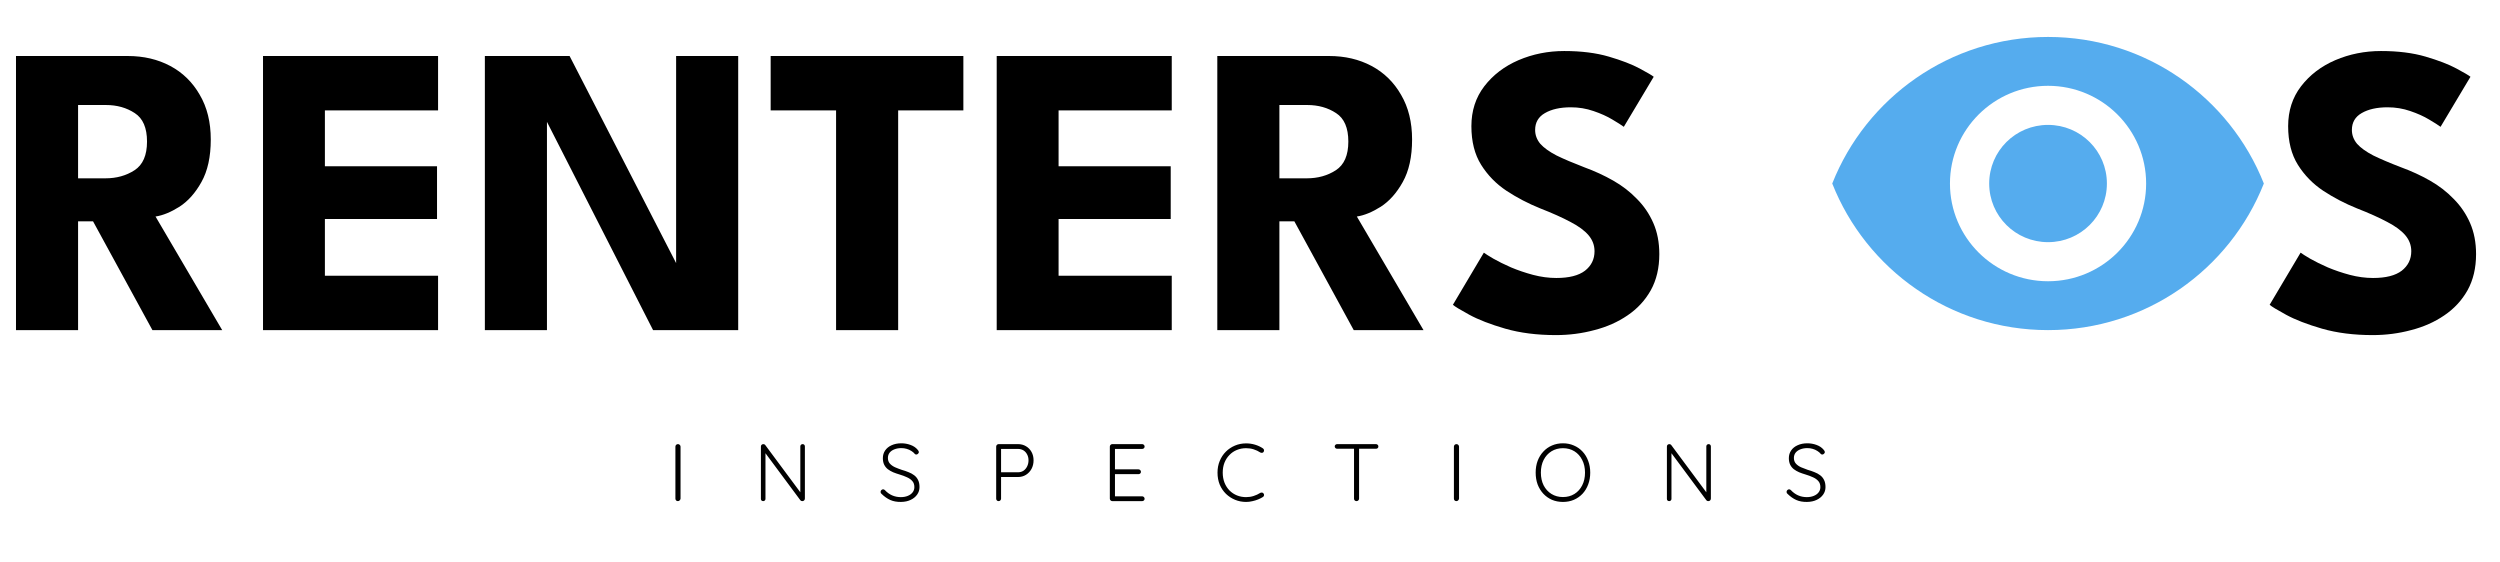 <svg width="120" height="27" viewBox="0 0 307 60" fill="none" xmlns="http://www.w3.org/2000/svg">
<path d="M1.964 2.34H15.682C17.637 2.34 19.38 2.748 20.91 3.564C22.44 4.38 23.647 5.561 24.531 7.109C25.432 8.639 25.883 10.466 25.883 12.591C25.883 14.716 25.5 16.459 24.735 17.819C23.987 19.162 23.086 20.173 22.032 20.853C20.978 21.516 20 21.916 19.099 22.052L27.285 36H18.717L11.424 22.638H9.588V36H1.964V2.34ZM9.588 17.36H12.954C14.314 17.36 15.504 17.028 16.524 16.365C17.544 15.702 18.054 14.529 18.054 12.846C18.054 11.163 17.552 9.998 16.549 9.352C15.546 8.69 14.365 8.358 13.005 8.358H9.588V17.36ZM32.298 2.34H53.795V9.021H39.897V15.88H53.667V22.358H39.897V29.319H53.795V36H32.298V2.34ZM66.605 9.327L67.166 9.429V36H59.541V2.34H69.945L83.588 28.86L83.027 28.962V2.34H90.651V36H80.196L66.605 9.327ZM102.67 9.021H94.637V2.34H118.301V9.021H110.294V36H102.67V9.021ZM122.395 2.34H143.891V9.021H129.994V15.88H143.764V22.358H129.994V29.319H143.891V36H122.395V2.34ZM149.485 2.34H163.204C165.159 2.34 166.901 2.748 168.431 3.564C169.961 4.38 171.168 5.561 172.052 7.109C172.953 8.639 173.404 10.466 173.404 12.591C173.404 14.716 173.021 16.459 172.256 17.819C171.508 19.162 170.607 20.173 169.553 20.853C168.499 21.516 167.522 21.916 166.621 22.052L174.806 36H166.238L158.945 22.638H157.109V36H149.485V2.34ZM157.109 17.36H160.475C161.835 17.36 163.025 17.028 164.045 16.365C165.065 15.702 165.575 14.529 165.575 12.846C165.575 11.163 165.074 9.998 164.071 9.352C163.068 8.69 161.886 8.358 160.526 8.358H157.109V17.36ZM192.085 1.728C194.176 1.728 196.004 1.958 197.568 2.417C199.132 2.876 200.39 3.36 201.342 3.87C202.294 4.38 202.872 4.72 203.076 4.89L199.404 11.036C199.132 10.832 198.664 10.534 198.001 10.143C197.355 9.752 196.582 9.403 195.681 9.098C194.797 8.791 193.87 8.639 192.901 8.639C191.592 8.639 190.53 8.877 189.714 9.352C188.915 9.812 188.515 10.5 188.515 11.418C188.515 12.047 188.728 12.617 189.153 13.127C189.595 13.62 190.258 14.095 191.142 14.555C192.043 14.996 193.182 15.481 194.559 16.008C195.817 16.467 196.998 17.011 198.103 17.64C199.208 18.269 200.177 19.017 201.01 19.884C201.86 20.734 202.532 21.72 203.025 22.842C203.518 23.964 203.764 25.239 203.764 26.667C203.764 28.367 203.416 29.846 202.719 31.104C202.022 32.345 201.07 33.373 199.863 34.19C198.673 35.005 197.313 35.609 195.783 36C194.27 36.408 192.697 36.612 191.065 36.612C188.753 36.612 186.679 36.349 184.843 35.822C183.024 35.294 181.554 34.725 180.432 34.113C179.31 33.501 178.638 33.093 178.417 32.889L182.217 26.488C182.421 26.642 182.812 26.888 183.39 27.228C183.985 27.568 184.707 27.925 185.557 28.299C186.407 28.656 187.308 28.962 188.26 29.217C189.229 29.472 190.181 29.599 191.116 29.599C192.68 29.599 193.853 29.302 194.635 28.707C195.417 28.095 195.808 27.296 195.808 26.31C195.808 25.579 195.562 24.924 195.069 24.346C194.576 23.768 193.836 23.224 192.85 22.715C191.864 22.188 190.632 21.635 189.153 21.057C187.674 20.462 186.288 19.739 184.996 18.89C183.721 18.04 182.684 16.977 181.885 15.702C181.086 14.427 180.687 12.846 180.687 10.959C180.687 9.072 181.214 7.44 182.268 6.063C183.339 4.669 184.741 3.598 186.475 2.85C188.226 2.102 190.096 1.728 192.085 1.728Z" fill="black"/>
<path d="M292.382 1.728C294.473 1.728 296.301 1.958 297.865 2.417C299.429 2.876 300.687 3.36 301.639 3.87C302.591 4.38 303.169 4.72 303.373 4.89L299.701 11.036C299.429 10.832 298.961 10.534 298.298 10.143C297.652 9.752 296.879 9.403 295.978 9.098C295.094 8.791 294.167 8.639 293.198 8.639C291.889 8.639 290.827 8.877 290.011 9.352C289.212 9.812 288.812 10.5 288.812 11.418C288.812 12.047 289.025 12.617 289.45 13.127C289.892 13.62 290.555 14.095 291.439 14.555C292.34 14.996 293.479 15.481 294.856 16.008C296.114 16.467 297.295 17.011 298.4 17.64C299.505 18.269 300.474 19.017 301.307 19.884C302.157 20.734 302.829 21.72 303.322 22.842C303.815 23.964 304.061 25.239 304.061 26.667C304.061 28.367 303.713 29.846 303.016 31.104C302.319 32.345 301.367 33.373 300.16 34.19C298.97 35.005 297.61 35.609 296.08 36C294.567 36.408 292.994 36.612 291.362 36.612C289.05 36.612 286.976 36.349 285.14 35.822C283.321 35.294 281.851 34.725 280.729 34.113C279.607 33.501 278.935 33.093 278.714 32.889L282.514 26.488C282.718 26.642 283.109 26.888 283.687 27.228C284.282 27.568 285.004 27.925 285.854 28.299C286.704 28.656 287.605 28.962 288.557 29.217C289.526 29.472 290.478 29.599 291.413 29.599C292.977 29.599 294.15 29.302 294.932 28.707C295.714 28.095 296.105 27.296 296.105 26.31C296.105 25.579 295.859 24.924 295.366 24.346C294.873 23.768 294.133 23.224 293.147 22.715C292.161 22.188 290.929 21.635 289.45 21.057C287.971 20.462 286.585 19.739 285.293 18.89C284.018 18.04 282.981 16.977 282.182 15.702C281.383 14.427 280.984 12.846 280.984 10.959C280.984 9.072 281.511 7.44 282.565 6.063C283.636 4.669 285.038 3.598 286.772 2.85C288.523 2.102 290.393 1.728 292.382 1.728Z" fill="black"/>
<path d="M251.5 0C239.455 0 229.168 7.464 225 18C229.168 28.536 239.455 36 251.5 36C263.545 36 273.832 28.536 278 18C273.832 7.464 263.545 0 251.5 0ZM251.5 30C244.851 30 239.455 24.624 239.455 18C239.455 11.376 244.851 6 251.5 6C258.149 6 263.545 11.376 263.545 18C263.545 24.624 258.149 30 251.5 30ZM251.5 10.8C247.501 10.8 244.273 14.016 244.273 18C244.273 21.984 247.501 25.2 251.5 25.2C255.499 25.2 258.727 21.984 258.727 18C258.727 14.016 255.499 10.8 251.5 10.8Z" fill="#55ACEE"/>
<path d="M83.57 56.69C83.563 56.777 83.527 56.85 83.46 56.91C83.4 56.97 83.33 57 83.25 57C83.157 57 83.08 56.97 83.02 56.91C82.967 56.85 82.94 56.777 82.94 56.69V50.31C82.94 50.223 82.97 50.15 83.03 50.09C83.09 50.03 83.167 50 83.26 50C83.34 50 83.41 50.03 83.47 50.09C83.537 50.15 83.57 50.223 83.57 50.31V56.69ZM98.56 50C98.647 50 98.713 50.027 98.76 50.08C98.813 50.133 98.84 50.2 98.84 50.28V56.68C98.84 56.78 98.807 56.86 98.74 56.92C98.68 56.973 98.61 57 98.53 57C98.49 57 98.447 56.993 98.4 56.98C98.353 56.96 98.317 56.933 98.29 56.9L93.83 50.89L94 50.8V56.73C94 56.803 93.973 56.867 93.92 56.92C93.867 56.973 93.8 57 93.72 57C93.633 57 93.563 56.973 93.51 56.92C93.463 56.867 93.44 56.803 93.44 56.73V50.3C93.44 50.2 93.47 50.127 93.53 50.08C93.59 50.027 93.657 50 93.73 50C93.77 50 93.813 50.01 93.86 50.03C93.907 50.043 93.943 50.07 93.97 50.11L98.38 56.05L98.28 56.23V50.28C98.28 50.2 98.307 50.133 98.36 50.08C98.42 50.027 98.487 50 98.56 50ZM110.645 57.1C110.139 57.107 109.699 57.027 109.325 56.86C108.952 56.693 108.595 56.443 108.255 56.11C108.222 56.083 108.192 56.05 108.165 56.01C108.145 55.97 108.135 55.923 108.135 55.87C108.135 55.79 108.165 55.717 108.225 55.65C108.292 55.583 108.365 55.55 108.445 55.55C108.525 55.55 108.599 55.583 108.665 55.65C108.925 55.93 109.219 56.143 109.545 56.29C109.879 56.437 110.235 56.51 110.615 56.51C110.935 56.51 111.219 56.46 111.465 56.36C111.719 56.26 111.919 56.117 112.065 55.93C112.212 55.743 112.285 55.527 112.285 55.28C112.285 54.973 112.202 54.727 112.035 54.54C111.869 54.347 111.649 54.19 111.375 54.07C111.102 53.943 110.799 53.83 110.465 53.73C110.192 53.65 109.932 53.56 109.685 53.46C109.439 53.353 109.219 53.227 109.025 53.08C108.832 52.927 108.682 52.74 108.575 52.52C108.469 52.3 108.415 52.033 108.415 51.72C108.415 51.367 108.509 51.053 108.695 50.78C108.882 50.507 109.145 50.293 109.485 50.14C109.832 49.98 110.232 49.9 110.685 49.9C111.079 49.9 111.455 49.967 111.815 50.1C112.182 50.233 112.472 50.43 112.685 50.69C112.785 50.797 112.835 50.893 112.835 50.98C112.835 51.047 112.802 51.113 112.735 51.18C112.669 51.247 112.595 51.28 112.515 51.28C112.449 51.28 112.392 51.257 112.345 51.21C112.232 51.07 112.089 50.947 111.915 50.84C111.742 50.727 111.549 50.64 111.335 50.58C111.129 50.52 110.912 50.49 110.685 50.49C110.372 50.49 110.089 50.54 109.835 50.64C109.589 50.733 109.392 50.87 109.245 51.05C109.105 51.23 109.035 51.447 109.035 51.7C109.035 51.98 109.115 52.21 109.275 52.39C109.435 52.57 109.645 52.72 109.905 52.84C110.165 52.953 110.442 53.06 110.735 53.16C111.022 53.24 111.295 53.333 111.555 53.44C111.822 53.54 112.055 53.667 112.255 53.82C112.462 53.973 112.622 54.167 112.735 54.4C112.855 54.633 112.915 54.927 112.915 55.28C112.915 55.62 112.819 55.927 112.625 56.2C112.432 56.473 112.165 56.69 111.825 56.85C111.492 57.01 111.099 57.093 110.645 57.1ZM125.001 50C125.374 50 125.704 50.087 125.991 50.26C126.277 50.427 126.504 50.66 126.671 50.96C126.837 51.26 126.921 51.603 126.921 51.99C126.921 52.377 126.837 52.727 126.671 53.04C126.504 53.347 126.277 53.59 125.991 53.77C125.704 53.95 125.374 54.04 125.001 54.04H122.881L122.931 53.94V56.7C122.931 56.78 122.901 56.85 122.841 56.91C122.781 56.97 122.711 57 122.631 57C122.537 57 122.464 56.97 122.411 56.91C122.357 56.85 122.331 56.78 122.331 56.7V50.3C122.331 50.22 122.361 50.15 122.421 50.09C122.481 50.03 122.551 50 122.631 50H125.001ZM125.001 53.46C125.261 53.46 125.487 53.397 125.681 53.27C125.874 53.137 126.024 52.96 126.131 52.74C126.244 52.513 126.301 52.263 126.301 51.99C126.301 51.717 126.244 51.477 126.131 51.27C126.024 51.057 125.874 50.89 125.681 50.77C125.487 50.65 125.261 50.59 125.001 50.59H122.881L122.931 50.5V53.52L122.871 53.46H125.001ZM136.588 50H140.258C140.338 50 140.408 50.03 140.468 50.09C140.528 50.143 140.558 50.213 140.558 50.3C140.558 50.387 140.528 50.457 140.468 50.51C140.408 50.563 140.338 50.59 140.258 50.59H136.818L136.918 50.42V53.23L136.808 53.1H139.808C139.888 53.1 139.958 53.13 140.018 53.19C140.078 53.25 140.108 53.32 140.108 53.4C140.108 53.487 140.078 53.557 140.018 53.61C139.958 53.663 139.888 53.69 139.808 53.69H136.828L136.918 53.59V56.47L136.868 56.41H140.258C140.338 56.41 140.408 56.44 140.468 56.5C140.528 56.56 140.558 56.63 140.558 56.71C140.558 56.797 140.528 56.867 140.468 56.92C140.408 56.973 140.338 57 140.258 57H136.588C136.508 57 136.438 56.97 136.378 56.91C136.318 56.85 136.288 56.78 136.288 56.7V50.3C136.288 50.22 136.318 50.15 136.378 50.09C136.438 50.03 136.508 50 136.588 50ZM155.081 50.52C155.161 50.573 155.208 50.643 155.221 50.73C155.235 50.81 155.215 50.89 155.161 50.97C155.115 51.03 155.055 51.063 154.981 51.07C154.908 51.077 154.838 51.063 154.771 51.03C154.518 50.863 154.245 50.733 153.951 50.64C153.665 50.547 153.355 50.5 153.021 50.5C152.615 50.5 152.235 50.573 151.881 50.72C151.535 50.86 151.231 51.067 150.971 51.34C150.711 51.607 150.508 51.923 150.361 52.29C150.221 52.657 150.151 53.06 150.151 53.5C150.151 53.953 150.225 54.367 150.371 54.74C150.518 55.107 150.721 55.423 150.981 55.69C151.248 55.957 151.555 56.16 151.901 56.3C152.248 56.44 152.621 56.51 153.021 56.51C153.348 56.51 153.655 56.463 153.941 56.37C154.235 56.277 154.508 56.15 154.761 55.99C154.828 55.95 154.898 55.937 154.971 55.95C155.051 55.957 155.115 55.993 155.161 56.06C155.221 56.133 155.241 56.213 155.221 56.3C155.208 56.38 155.165 56.443 155.091 56.49C154.925 56.597 154.728 56.697 154.501 56.79C154.275 56.883 154.035 56.957 153.781 57.01C153.528 57.07 153.275 57.1 153.021 57.1C152.541 57.1 152.091 57.013 151.671 56.84C151.251 56.667 150.878 56.423 150.551 56.11C150.225 55.79 149.968 55.41 149.781 54.97C149.601 54.53 149.511 54.04 149.511 53.5C149.511 52.98 149.601 52.503 149.781 52.07C149.961 51.63 150.211 51.25 150.531 50.93C150.851 50.61 151.225 50.36 151.651 50.18C152.078 50 152.535 49.91 153.021 49.91C153.401 49.91 153.768 49.963 154.121 50.07C154.475 50.177 154.795 50.327 155.081 50.52ZM166.584 57C166.491 57 166.414 56.97 166.354 56.91C166.301 56.85 166.274 56.78 166.274 56.7V50.33H166.894V56.7C166.894 56.78 166.864 56.85 166.804 56.91C166.744 56.97 166.671 57 166.584 57ZM164.204 50.57C164.124 50.57 164.054 50.543 163.994 50.49C163.934 50.437 163.904 50.367 163.904 50.28C163.904 50.2 163.934 50.133 163.994 50.08C164.054 50.027 164.124 50 164.204 50H168.964C169.044 50 169.114 50.027 169.174 50.08C169.234 50.133 169.264 50.203 169.264 50.29C169.264 50.377 169.234 50.447 169.174 50.5C169.114 50.547 169.044 50.57 168.964 50.57H164.204ZM179.17 56.69C179.163 56.777 179.126 56.85 179.06 56.91C179 56.97 178.93 57 178.85 57C178.756 57 178.68 56.97 178.62 56.91C178.566 56.85 178.54 56.777 178.54 56.69V50.31C178.54 50.223 178.57 50.15 178.63 50.09C178.69 50.03 178.766 50 178.86 50C178.94 50 179.01 50.03 179.07 50.09C179.136 50.15 179.17 50.223 179.17 50.31V56.69ZM195.28 53.5C195.28 54.027 195.196 54.51 195.03 54.95C194.87 55.383 194.64 55.763 194.34 56.09C194.04 56.41 193.683 56.66 193.27 56.84C192.863 57.013 192.416 57.1 191.93 57.1C191.443 57.1 190.993 57.013 190.58 56.84C190.173 56.66 189.82 56.41 189.52 56.09C189.22 55.763 188.986 55.383 188.82 54.95C188.66 54.51 188.58 54.027 188.58 53.5C188.58 52.973 188.66 52.493 188.82 52.06C188.986 51.62 189.22 51.24 189.52 50.92C189.82 50.593 190.173 50.343 190.58 50.17C190.993 49.99 191.443 49.9 191.93 49.9C192.416 49.9 192.863 49.99 193.27 50.17C193.683 50.343 194.04 50.593 194.34 50.92C194.64 51.24 194.87 51.62 195.03 52.06C195.196 52.493 195.28 52.973 195.28 53.5ZM194.64 53.5C194.64 52.907 194.523 52.387 194.29 51.94C194.063 51.487 193.746 51.133 193.34 50.88C192.933 50.627 192.463 50.5 191.93 50.5C191.403 50.5 190.933 50.627 190.52 50.88C190.113 51.133 189.793 51.487 189.56 51.94C189.333 52.387 189.22 52.907 189.22 53.5C189.22 54.093 189.333 54.617 189.56 55.07C189.793 55.517 190.113 55.867 190.52 56.12C190.933 56.373 191.403 56.5 191.93 56.5C192.463 56.5 192.933 56.373 193.34 56.12C193.746 55.867 194.063 55.517 194.29 55.07C194.523 54.617 194.64 54.093 194.64 53.5ZM209.816 50C209.903 50 209.969 50.027 210.016 50.08C210.069 50.133 210.096 50.2 210.096 50.28V56.68C210.096 56.78 210.063 56.86 209.996 56.92C209.936 56.973 209.866 57 209.786 57C209.746 57 209.703 56.993 209.656 56.98C209.609 56.96 209.573 56.933 209.546 56.9L205.086 50.89L205.256 50.8V56.73C205.256 56.803 205.229 56.867 205.176 56.92C205.123 56.973 205.056 57 204.976 57C204.889 57 204.819 56.973 204.766 56.92C204.719 56.867 204.696 56.803 204.696 56.73V50.3C204.696 50.2 204.726 50.127 204.786 50.08C204.846 50.027 204.913 50 204.986 50C205.026 50 205.069 50.01 205.116 50.03C205.163 50.043 205.199 50.07 205.226 50.11L209.636 56.05L209.536 56.23V50.28C209.536 50.2 209.563 50.133 209.616 50.08C209.676 50.027 209.743 50 209.816 50ZM221.901 57.1C221.395 57.107 220.955 57.027 220.581 56.86C220.208 56.693 219.851 56.443 219.511 56.11C219.478 56.083 219.448 56.05 219.421 56.01C219.401 55.97 219.391 55.923 219.391 55.87C219.391 55.79 219.421 55.717 219.481 55.65C219.548 55.583 219.621 55.55 219.701 55.55C219.781 55.55 219.855 55.583 219.921 55.65C220.181 55.93 220.475 56.143 220.801 56.29C221.135 56.437 221.491 56.51 221.871 56.51C222.191 56.51 222.475 56.46 222.721 56.36C222.975 56.26 223.175 56.117 223.321 55.93C223.468 55.743 223.541 55.527 223.541 55.28C223.541 54.973 223.458 54.727 223.291 54.54C223.125 54.347 222.905 54.19 222.631 54.07C222.358 53.943 222.055 53.83 221.721 53.73C221.448 53.65 221.188 53.56 220.941 53.46C220.695 53.353 220.475 53.227 220.281 53.08C220.088 52.927 219.938 52.74 219.831 52.52C219.725 52.3 219.671 52.033 219.671 51.72C219.671 51.367 219.765 51.053 219.951 50.78C220.138 50.507 220.401 50.293 220.741 50.14C221.088 49.98 221.488 49.9 221.941 49.9C222.335 49.9 222.711 49.967 223.071 50.1C223.438 50.233 223.728 50.43 223.941 50.69C224.041 50.797 224.091 50.893 224.091 50.98C224.091 51.047 224.058 51.113 223.991 51.18C223.925 51.247 223.851 51.28 223.771 51.28C223.705 51.28 223.648 51.257 223.601 51.21C223.488 51.07 223.345 50.947 223.171 50.84C222.998 50.727 222.805 50.64 222.591 50.58C222.385 50.52 222.168 50.49 221.941 50.49C221.628 50.49 221.345 50.54 221.091 50.64C220.845 50.733 220.648 50.87 220.501 51.05C220.361 51.23 220.291 51.447 220.291 51.7C220.291 51.98 220.371 52.21 220.531 52.39C220.691 52.57 220.901 52.72 221.161 52.84C221.421 52.953 221.698 53.06 221.991 53.16C222.278 53.24 222.551 53.333 222.811 53.44C223.078 53.54 223.311 53.667 223.511 53.82C223.718 53.973 223.878 54.167 223.991 54.4C224.111 54.633 224.171 54.927 224.171 55.28C224.171 55.62 224.075 55.927 223.881 56.2C223.688 56.473 223.421 56.69 223.081 56.85C222.748 57.01 222.355 57.093 221.901 57.1Z" fill="black"/>
</svg>
